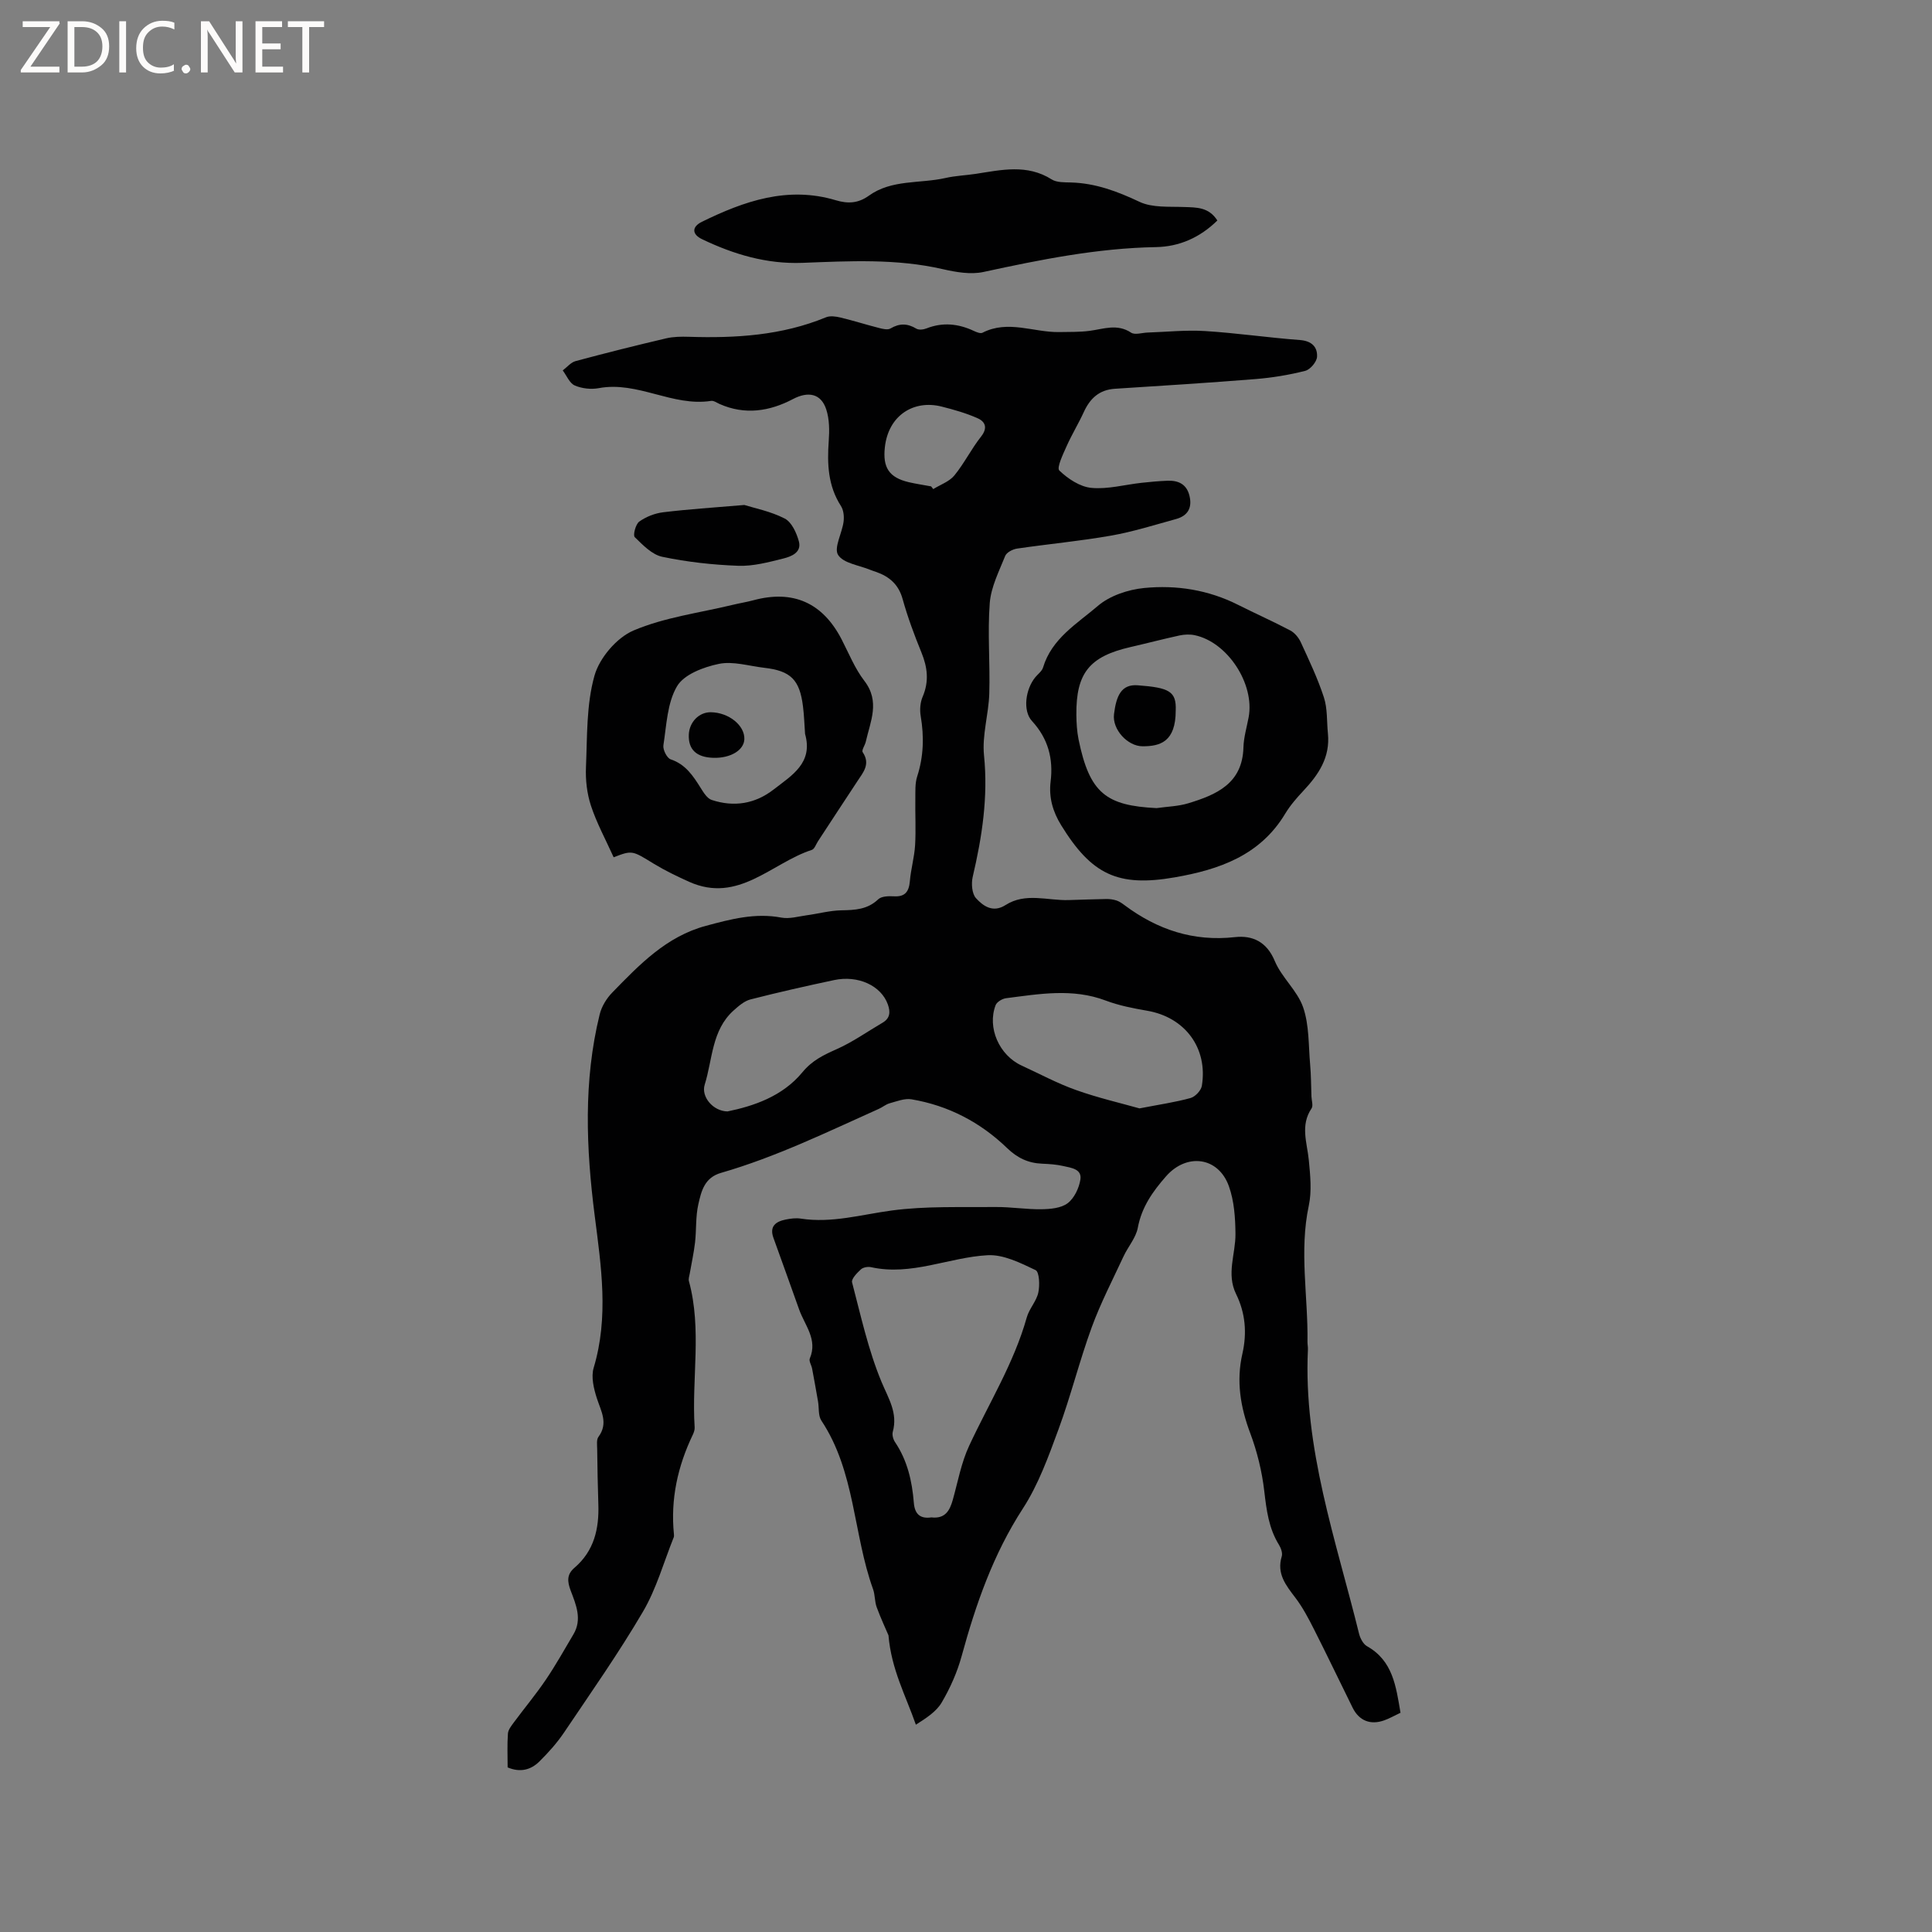 <svg enable-background="new 0 0 400 400" viewBox="0 0 400 400" xmlns="http://www.w3.org/2000/svg"><rect x="0" y="0" width="400" height="400" fill="#808080" stroke="none"/><g fill="#fcfbfa"><path d="m12.4 4.8-6.1 9h6v1.2h-8v-.5l6.1-8.9h-5.7v-1.2h7.6v.4z"/><path d="m14 15v-10.6h3c1.6 0 2.9.5 4 1.4s1.6 2.2 1.6 3.8-.5 3-1.6 3.9-2.4 1.5-4 1.5zm1.4-9.4v8.2h1.6c1.3 0 2.4-.4 3.1-1.1s1.1-1.8 1.1-3.1-.4-2.3-1.2-3-1.8-1-3.1-1z"/><path d="m26.1 4.4v10.6h-1.4v-10.6z"/><path d="m36.1 14.6c-.8.4-1.8.6-2.9.6-1.5 0-2.7-.5-3.6-1.4s-1.4-2.2-1.4-3.8c0-1.7.5-3.1 1.5-4.1s2.3-1.6 3.9-1.6c1 0 1.8.1 2.5.4v1.4c-.8-.4-1.6-.6-2.5-.6-1.2 0-2.1.4-2.9 1.2s-1.1 1.8-1.1 3.2c0 1.3.3 2.3 1 3s1.6 1.1 2.7 1.1c1 0 2-.2 2.7-.7v1.3z"/><path d="m37.6 14.3c0-.2.1-.5.3-.6s.4-.3.6-.3c.3 0 .5.1.6.3s.3.4.3.6-.1.4-.3.6-.4.3-.6.3c-.3 0-.5-.1-.6-.3s-.3-.4-.3-.6z"/><path d="m50.2 15h-1.6l-5.3-8.2c-.2-.2-.3-.5-.4-.7 0 .2.1.7.1 1.5v7.4h-1.4v-10.6h1.7l5.2 8.1c.2.4.4.6.4.7 0-.3-.1-.8-.1-1.5v-7.3h1.4z"/><path d="m58.6 15h-5.7v-10.6h5.5v1.2h-4.1v3.4h3.8v1.2h-3.8v3.6h4.3z"/><path d="m67.1 5.6h-3.1v9.4h-1.4v-9.4h-3v-1.2h7.5z"/></g><path d="m289.96 354.61c-1.3.61-2.31 1.2-3.4 1.58-2.84 1.01-5.18.06-6.51-2.62-2.68-5.41-5.27-10.86-8-16.24-1.14-2.26-2.34-4.54-3.86-6.54-1.96-2.58-3.91-4.97-2.82-8.55.21-.68-.15-1.71-.56-2.38-2.14-3.44-2.6-7.23-3.06-11.17-.47-4.05-1.47-8.14-2.9-11.96-2.04-5.41-2.92-10.8-1.63-16.44.98-4.3.63-8.44-1.3-12.37-2.06-4.19-.09-8.31-.13-12.46-.03-3.3-.26-6.79-1.36-9.86-2.18-6.11-8.74-6.93-13.01-2.06-2.76 3.14-5.05 6.37-5.85 10.66-.39 2.08-2.02 3.91-2.95 5.91-2.26 4.87-4.75 9.66-6.59 14.69-2.54 6.95-4.32 14.18-6.88 21.13-2.07 5.62-4.15 11.42-7.38 16.4-6.15 9.48-9.74 19.83-12.68 30.57-.91 3.33-2.37 6.6-4.12 9.58-1.12 1.91-3.23 3.25-5.35 4.6-2.12-6.07-5.08-11.46-5.67-18.5-.54-1.28-1.59-3.51-2.44-5.82-.43-1.18-.33-2.55-.75-3.73-4.13-11.46-3.67-24.32-10.71-34.92-.68-1.03-.45-2.64-.69-3.98-.39-2.26-.8-4.52-1.22-6.77-.14-.72-.7-1.57-.48-2.1 1.68-3.95-1.05-6.87-2.21-10.15-1.75-4.96-3.56-9.91-5.33-14.86-.84-2.36.5-3.34 2.51-3.75 1.03-.21 2.14-.36 3.16-.2 6.44.99 12.56-.84 18.84-1.68 7.07-.95 14.32-.64 21.5-.72 3.17-.03 6.35.51 9.51.46 1.84-.03 4.05-.22 5.41-1.25s2.35-3.12 2.63-4.88c.36-2.23-1.93-2.44-3.51-2.81-1.43-.33-2.94-.43-4.41-.49-2.88-.12-5.11-1.17-7.27-3.25-5.52-5.33-12.17-8.8-19.78-10.08-1.42-.24-3.03.42-4.51.82-.8.22-1.48.82-2.25 1.16-10.73 4.81-21.33 9.98-32.67 13.25-3.45.99-4.09 3.82-4.7 6.52-.58 2.55-.38 5.27-.68 7.9-.25 2.16-.73 4.3-1.1 6.45-.09.51-.29 1.07-.17 1.53 2.73 10.01.54 20.2 1.19 30.29.03.5-.16 1.06-.38 1.52-3.13 6.53-4.64 13.36-3.91 20.61.02.21.03.44-.04.63-2.07 5.15-3.58 10.64-6.36 15.38-5.03 8.58-10.77 16.75-16.33 25.01-1.47 2.18-3.26 4.18-5.13 6.03-1.76 1.74-3.97 2.33-6.57 1.22 0-2.36-.11-4.69.06-7 .06-.81.72-1.62 1.24-2.33 2.18-2.94 4.53-5.76 6.58-8.78 2.07-3.05 3.87-6.28 5.75-9.45 1.84-3.1.52-6.15-.56-9-.75-1.97-.83-3.4.77-4.77 4.07-3.49 5.12-8.09 4.94-13.18-.13-3.81-.19-7.63-.24-11.44-.01-.84-.17-1.9.26-2.48 2.09-2.83.54-5.3-.33-8-.64-1.99-1.22-4.41-.66-6.29 3.16-10.52 1.56-20.97.22-31.48-1.78-13.95-2.37-27.9 1.03-41.71.4-1.63 1.41-3.29 2.59-4.5 5.62-5.77 11.19-11.62 19.41-13.83 5.14-1.38 10.19-2.73 15.62-1.7 1.66.31 3.49-.24 5.23-.48 2.39-.32 4.77-.98 7.17-1.03 2.82-.05 5.41-.15 7.65-2.28.67-.64 2.12-.68 3.2-.62 2.37.15 3.16-.96 3.35-3.16.21-2.48.93-4.93 1.08-7.41.19-3.2 0-6.42.05-9.63.02-1.54-.08-3.17.38-4.6 1.34-4.14 1.45-8.27.73-12.53-.22-1.29-.1-2.82.41-4 1.35-3.16 1-6.08-.26-9.16-1.48-3.62-2.85-7.31-3.9-11.08-.84-3.01-2.74-4.62-5.47-5.59-.4-.14-.81-.26-1.2-.42-2.32-.97-5.58-1.35-6.68-3.1-.92-1.45.81-4.48 1.13-6.85.14-1.06.02-2.4-.53-3.26-2.7-4.18-2.88-8.71-2.54-13.46.16-2.17.15-4.51-.51-6.54-1.09-3.36-3.79-3.79-6.89-2.16-4.83 2.55-9.96 3.35-15.2 1.02-.58-.26-1.22-.73-1.76-.64-7.98 1.24-15.2-4.14-23.24-2.64-1.59.3-3.5.09-4.98-.55-1.08-.47-1.68-2.04-2.49-3.12.88-.66 1.68-1.67 2.67-1.93 6.22-1.67 12.47-3.24 18.74-4.71 1.51-.35 3.13-.37 4.7-.32 9.7.31 19.25-.27 28.37-4.03.86-.36 2.06-.19 3.02.04 2.67.64 5.3 1.48 7.97 2.16.77.2 1.8.45 2.38.11 1.86-1.1 3.51-1.08 5.35.03.51.31 1.47.21 2.09-.04 3.37-1.33 6.61-.99 9.82.51.55.26 1.37.6 1.79.38 5.29-2.72 10.6-.05 15.89-.14 2.1-.04 4.21.02 6.28-.25 2.9-.38 5.71-1.54 8.6.37.79.52 2.26.02 3.42-.02 3.97-.13 7.96-.56 11.91-.31 6.55.41 13.07 1.37 19.62 1.86 2.43.18 3.66 1.42 3.55 3.47-.06 1.05-1.41 2.65-2.45 2.91-3.35.85-6.81 1.42-10.26 1.7-9.71.78-19.42 1.39-29.14 2.01-3.25.21-5.15 2-6.44 4.82-1.1 2.4-2.49 4.66-3.56 7.07-.74 1.66-2.09 4.46-1.51 5.03 1.77 1.71 4.28 3.38 6.64 3.6 3.4.32 6.92-.67 10.39-1.05 1.79-.2 3.58-.36 5.38-.43 2.23-.08 3.94.7 4.53 3.09.62 2.51-.34 4.17-2.77 4.84-4.48 1.23-8.93 2.64-13.49 3.44-6.43 1.13-12.96 1.73-19.43 2.68-.9.13-2.17.79-2.46 1.53-1.27 3.17-2.93 6.42-3.19 9.73-.48 6.22.09 12.51-.1 18.76-.13 4.28-1.52 8.61-1.09 12.8.87 8.61-.4 16.86-2.34 25.14-.32 1.38-.17 3.47.67 4.41 1.49 1.64 3.52 3.1 6.13 1.43 4.13-2.64 8.68-.9 13.05-1.03 2.61-.07 5.23-.18 7.84-.22.71-.01 1.45.1 2.12.32.59.2 1.13.59 1.64.97 6.79 5.06 14.23 7.56 22.85 6.6 3.62-.4 6.57.94 8.24 4.95 1.43 3.43 4.69 6.14 5.88 9.61 1.26 3.67 1.09 7.85 1.44 11.82.2 2.19.19 4.41.27 6.61.03.84.4 1.91.02 2.48-2.38 3.52-.91 7.11-.56 10.74.3 3.11.63 6.39-.01 9.39-2.01 9.42-.13 18.81-.27 28.2-.01.53.12 1.06.09 1.59-.96 20.42 5.81 39.45 10.59 58.84.24.95.85 2.13 1.64 2.58 5.36 3.01 6 8.28 6.94 13.78zm-97.13-40.45c2.87.33 3.81-1.42 4.44-3.65 1.05-3.75 1.75-7.68 3.38-11.17 4.09-8.81 9.27-17.11 11.93-26.58.5-1.8 2-3.34 2.39-5.14.33-1.51.22-4.29-.57-4.66-3.13-1.49-6.67-3.27-9.95-3.08-8.04.45-15.75 4.32-24.09 2.48-.66-.15-1.66.02-2.12.45-.8.73-2.01 1.98-1.83 2.68 1.82 6.94 3.36 14.03 6.1 20.62 1.45 3.47 3.4 6.42 2.33 10.34-.17.62.08 1.54.45 2.1 2.58 3.81 3.55 8.12 3.91 12.58.19 2.46 1.43 3.35 3.63 3.03zm43.09-84.68c4.22-.82 7.45-1.28 10.58-2.15.96-.27 2.17-1.55 2.33-2.52 1.28-7.85-3.51-14.21-11.33-15.55-2.89-.5-5.83-1.07-8.56-2.1-6.87-2.6-13.75-1.37-20.65-.49-.79.1-1.9.77-2.16 1.44-1.78 4.66.75 10.37 5.38 12.5 3.75 1.72 7.4 3.7 11.27 5.07 4.51 1.61 9.21 2.69 13.14 3.8zm-85.3.63c5.38-1.11 11.37-3.09 15.51-8.11 2.03-2.47 4.4-3.58 7.11-4.79 3.31-1.47 6.32-3.62 9.47-5.46 1.58-.92 1.67-2.21 1.11-3.79-1.38-3.87-6.12-6.11-11.15-5.04-5.79 1.23-11.56 2.53-17.29 4-1.29.33-2.48 1.38-3.52 2.31-4.53 4.09-4.32 10.11-5.96 15.34-.78 2.5 1.73 5.49 4.72 5.54zm42.16-129.41c.15.19.29.37.44.56 1.48-.92 3.31-1.54 4.36-2.81 2.06-2.51 3.52-5.51 5.54-8.06 1.42-1.8.87-3.09-.7-3.79-2.37-1.06-4.92-1.78-7.45-2.42-5.77-1.47-11.05 1.8-11.77 8.43-.46 4.17.85 6.25 4.94 7.22 1.52.35 3.09.58 4.64.87z" fill="#010102"/><path d="m127.05 177.49c-1.68-3.72-3.52-7.09-4.7-10.68-.83-2.52-1.15-5.36-1.03-8.02.27-6.34.07-12.91 1.76-18.9 1.03-3.67 4.6-7.87 8.08-9.35 6.41-2.73 13.6-3.64 20.48-5.3 1.44-.35 2.91-.58 4.33-.96 8.22-2.22 14.35.5 18.28 8.1 1.5 2.91 2.74 6.03 4.71 8.59 3.3 4.29 1.24 8.39.29 12.6-.17.75-.91 1.76-.64 2.16 1.64 2.43.15 4.13-1.07 5.97-2.75 4.15-5.46 8.32-8.19 12.48-.41.62-.71 1.6-1.27 1.78-8.34 2.71-15.22 11.19-25.42 6.6-2.48-1.12-4.96-2.31-7.28-3.72-4.5-2.76-4.45-2.84-8.33-1.35zm39.63-25.54c-.14-1.9-.19-3.81-.43-5.69-.68-5.54-2.54-7.37-8.02-8-3.15-.36-6.45-1.42-9.4-.81-3.15.65-7.2 2.17-8.65 4.62-2.04 3.44-2.18 8.06-2.83 12.23-.14.91.73 2.65 1.5 2.91 3.11 1.04 4.66 3.44 6.24 5.96.59.94 1.33 2.15 2.26 2.45 4.61 1.52 8.98.83 12.86-2.19 3.74-2.91 8.18-5.46 6.47-11.48z" fill="#010102"/><path d="m274.93 151.84c.5 4.97-1.94 8.54-5.09 11.9-1.37 1.46-2.72 3.01-3.75 4.72-5.19 8.65-13.66 11.58-22.84 13.18-11.8 2.06-17.25-.56-23.55-10.79-1.73-2.81-2.58-5.75-2.18-9.04.58-4.75-.52-8.9-3.86-12.53-1.95-2.12-1.36-6.61.72-9.1.54-.65 1.34-1.22 1.57-1.97 1.8-6.03 7.08-9.1 11.37-12.78 2.47-2.11 6.24-3.36 9.55-3.69 6.69-.66 13.3.38 19.45 3.48 3.59 1.81 7.27 3.44 10.82 5.31.91.48 1.74 1.49 2.18 2.45 1.72 3.75 3.51 7.5 4.78 11.41.76 2.34.58 4.97.83 7.45zm-35.47 15.47c2.19-.32 4.47-.36 6.56-1 5.83-1.77 11.22-4.08 11.42-11.57.06-2.09.69-4.17 1.08-6.25 1.28-6.9-4.37-15.55-11.17-16.98-1-.21-2.12-.16-3.12.05-3.41.74-6.79 1.63-10.19 2.41-8.49 1.95-11.27 5.38-11.19 14.04.02 1.69.12 3.41.45 5.06 2.29 11.2 5.73 13.72 16.16 14.24z" fill="#010102"/><path d="m252.04 45.65c-3.62 3.56-7.91 5.42-12.68 5.51-12.15.21-23.94 2.59-35.75 5.15-2.64.57-5.68.04-8.4-.58-9.63-2.22-19.35-1.68-29.08-1.31-7.4.28-14.24-1.76-20.8-4.91-2.09-1.01-2.13-2.55-.01-3.59 8.77-4.3 17.78-7.44 27.73-4.46 2.46.74 4.61.66 6.83-.94 4.73-3.41 10.58-2.47 15.88-3.67 2.06-.47 4.2-.54 6.29-.86 5.31-.82 10.6-2.06 15.68 1.15 1.06.67 2.68.6 4.04.64 5.07.15 9.59 1.85 14.16 4.01 2.66 1.25 6.11.95 9.22 1.07 2.59.09 5.11 0 6.89 2.79z" fill="#010102"/><path d="m154.11 104.55c2.05.65 5.43 1.3 8.36 2.81 1.44.74 2.45 2.97 2.93 4.73.61 2.29-1.58 3.14-3.24 3.55-3.04.76-6.21 1.61-9.29 1.5-5.27-.19-10.59-.78-15.75-1.86-2.12-.44-4.03-2.44-5.7-4.07-.41-.4.18-2.68.93-3.22 1.41-1.01 3.23-1.72 4.95-1.93 5.16-.63 10.34-.96 16.81-1.51z" fill="#010102"/><path d="m147.73 156.9c-3.53-.09-5.25-1.71-5.12-4.81.11-2.61 2.13-4.66 4.56-4.63 3.72.05 7.06 2.74 6.94 5.6-.1 2.27-2.86 3.93-6.38 3.84z" fill="#010102"/><path d="m243.42 147.11c0 6.48-3.23 7.41-6.87 7.4-3.09-.01-6.29-3.47-5.91-6.63.47-3.85 1.53-6.25 4.9-6 6.56.49 8.04 1.26 7.88 5.23z" fill="#010102"/></svg>